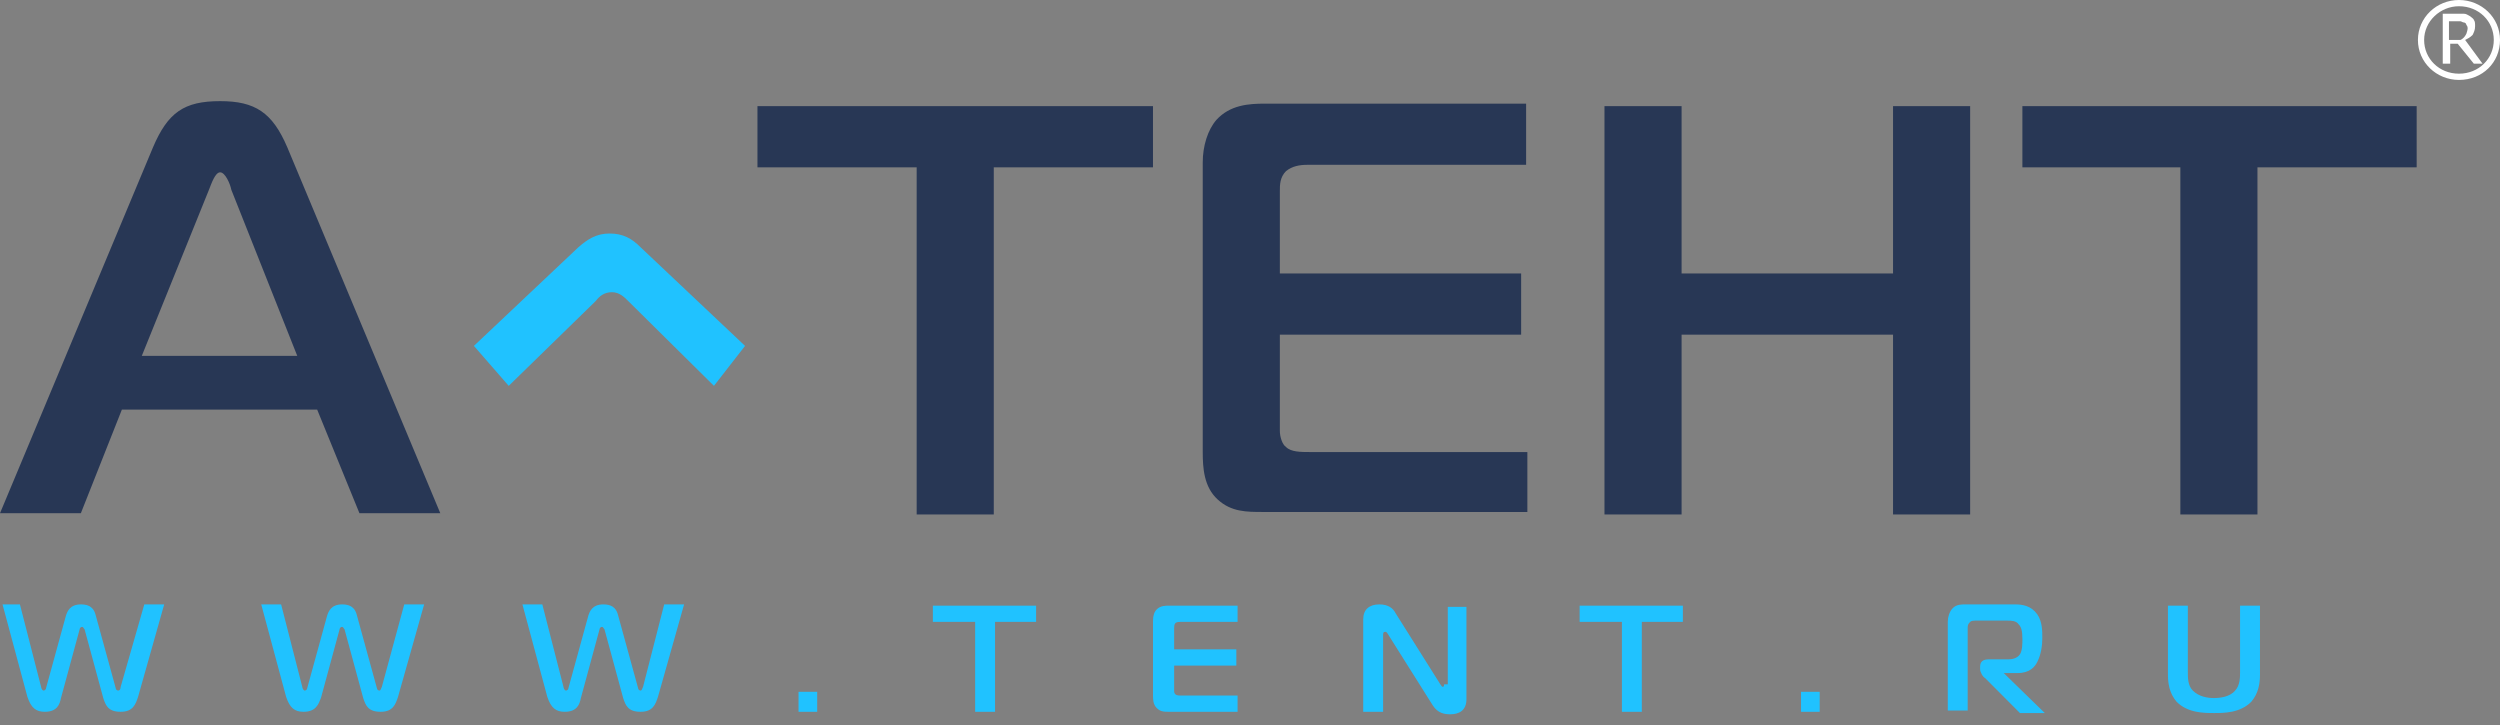 <svg width="200" height="58" viewBox="0 0 200 58" fill="none" xmlns="http://www.w3.org/2000/svg">
<rect x="0" y="0" width="200" height="58" fill="#808080" stroke="none"/>
<path d="M161.791 8.491V13.386H174.428V41.158H180.597V13.386H193.333V8.491H161.791ZM151.443 21.878H134.527V8.491H128.358V41.158H134.527V26.773H151.443V41.158H157.612V8.491H151.443V21.878ZM102.885 35.764C102.587 35.564 102.388 34.964 102.388 34.465V26.773H121.691V21.878H102.388V15.284C102.388 14.785 102.388 14.185 102.885 13.686C103.383 13.286 103.98 13.186 104.577 13.186H122.089V8.291H101.194C99.9 8.291 98.408 8.391 97.313 9.59C96.617 10.389 96.219 11.688 96.219 12.986V36.163C96.219 37.462 96.318 38.96 97.413 39.959C98.507 40.958 99.701 40.958 101.094 40.958H122.189V36.163H104.776C104.079 36.163 103.283 36.163 102.885 35.764ZM60.597 13.386H73.333V41.158H79.502V13.386H92.239V8.491H60.597V13.386ZM11.343 28.471L16.716 15.184C16.915 14.685 17.214 13.786 17.612 13.786C18.01 13.786 18.408 14.685 18.507 15.184L23.781 28.471H11.343ZM17.612 8.091C14.726 8.091 13.433 8.99 12.239 11.788L0 41.058H6.468L9.751 32.767H25.373L28.756 41.058H35.224L22.985 11.788C21.791 8.99 20.398 8.091 17.612 8.091Z" fill="#283755"/>
<path d="M179.206 48.452V53.746C179.206 54.146 179.206 54.845 178.808 55.245C178.41 55.744 177.614 55.844 177.116 55.844C176.619 55.844 175.922 55.744 175.425 55.245C175.027 54.845 175.027 54.246 175.027 53.746V48.452H173.435V53.946C173.435 54.645 173.534 55.444 174.131 56.144C175.027 57.043 176.32 57.043 177.116 57.043C177.912 57.043 179.206 57.043 180.101 56.144C180.698 55.444 180.798 54.645 180.798 53.946V48.452H179.206ZM160.3 53.846H161.395C162.39 53.846 162.788 53.346 162.987 52.947C163.285 52.347 163.385 51.648 163.385 51.049C163.385 50.45 163.385 49.75 162.987 49.151C162.489 48.452 161.793 48.352 161.196 48.352H157.216C156.917 48.352 156.519 48.352 156.221 48.651C155.922 48.951 155.823 49.45 155.823 49.75V56.843H157.415V50.25C157.415 50.05 157.415 49.95 157.614 49.75C157.713 49.65 157.912 49.65 158.012 49.65H160.599C160.897 49.65 161.295 49.65 161.494 49.95C161.693 50.15 161.793 50.45 161.793 51.149C161.793 51.448 161.793 52.048 161.594 52.347C161.395 52.647 160.997 52.747 160.698 52.747H159.106C158.609 52.747 158.41 52.947 158.41 53.346V53.546C158.41 53.746 158.609 54.146 158.808 54.246L161.594 57.043H163.584L160.3 53.846ZM144.082 56.943H145.574V55.344H144.082V56.943ZM126.47 49.75H129.753V56.943H131.345V49.75H134.629V48.452H126.37V49.75H126.47ZM115.524 54.745C115.524 54.845 115.524 54.945 115.425 54.945C115.325 54.945 115.325 54.845 115.226 54.745L111.644 49.051C111.445 48.651 111.047 48.352 110.35 48.352C109.554 48.352 109.057 48.751 109.057 49.55V56.943H110.649V50.749C110.649 50.549 110.748 50.549 110.848 50.549C110.848 50.549 110.947 50.549 111.047 50.749L114.629 56.443C115.027 57.043 115.524 57.143 116.022 57.143C116.718 57.143 117.315 56.843 117.315 55.944V48.551H115.823V54.745H115.524ZM94.032 55.544C93.932 55.444 93.932 55.344 93.932 55.245V53.247H98.907V51.948H93.932V50.25C93.932 50.15 93.932 49.95 94.032 49.85C94.131 49.75 94.33 49.75 94.43 49.75H99.007V48.452H93.534C93.236 48.452 92.838 48.452 92.539 48.751C92.34 48.951 92.241 49.251 92.241 49.65V55.644C92.241 55.944 92.241 56.343 92.539 56.643C92.838 56.943 93.136 56.943 93.534 56.943H99.007V55.644H94.529C94.33 55.644 94.131 55.644 94.032 55.544ZM74.728 49.75H78.012V56.943H79.604V49.75H82.888V48.452H74.629V49.75H74.728ZM63.883 56.943H65.375V55.344H63.883V56.943ZM51.445 54.945C51.345 55.145 51.345 55.245 51.246 55.245C51.146 55.245 51.047 55.145 51.047 55.045L49.455 49.251C49.355 48.851 49.156 48.352 48.261 48.352C47.365 48.352 47.166 48.951 47.067 49.251L45.475 55.045C45.475 55.145 45.375 55.245 45.276 55.245C45.176 55.245 45.077 55.045 45.077 54.945L43.385 48.352H41.793L43.783 55.744C44.082 56.643 44.48 56.943 45.176 56.943C46.171 56.943 46.37 56.343 46.47 55.844L47.962 50.35C47.962 50.25 48.062 50.15 48.161 50.15C48.261 50.15 48.261 50.25 48.36 50.35L49.853 55.844C50.052 56.443 50.251 56.943 51.246 56.943C52.241 56.943 52.44 56.343 52.639 55.744L54.728 48.352H53.136L51.445 54.945ZM30.549 54.945C30.45 55.145 30.45 55.245 30.35 55.245C30.251 55.245 30.151 55.145 30.151 55.045L28.559 49.251C28.46 48.851 28.261 48.352 27.365 48.352C26.47 48.352 26.271 48.951 26.171 49.251L24.579 55.045C24.579 55.145 24.48 55.245 24.38 55.245C24.281 55.245 24.181 55.045 24.181 54.945L22.49 48.352H20.898L22.888 55.744C23.186 56.643 23.584 56.943 24.281 56.943C25.276 56.943 25.475 56.343 25.674 55.844L27.166 50.35C27.166 50.25 27.266 50.15 27.365 50.15C27.465 50.15 27.465 50.25 27.564 50.35L29.057 55.844C29.256 56.443 29.455 56.943 30.45 56.943C31.445 56.943 31.644 56.343 31.843 55.744L33.932 48.352H32.34L30.549 54.945ZM9.654 54.945C9.654 55.145 9.554 55.245 9.455 55.245C9.355 55.245 9.256 55.145 9.256 55.045L7.664 49.251C7.564 48.851 7.365 48.352 6.47 48.352C5.574 48.352 5.375 48.951 5.276 49.251L3.684 55.045C3.684 55.145 3.584 55.245 3.485 55.245C3.385 55.245 3.286 55.045 3.286 54.945L1.594 48.352H0.201L2.191 55.744C2.49 56.643 2.888 56.943 3.584 56.943C4.579 56.943 4.778 56.343 4.878 55.844L6.37 50.35C6.37 50.25 6.47 50.15 6.569 50.15C6.669 50.15 6.669 50.25 6.768 50.35L8.261 55.844C8.46 56.443 8.659 56.943 9.654 56.943C10.649 56.943 10.848 56.343 11.047 55.744L13.136 48.352H11.544L9.654 54.945Z" fill="#20C2FF"/>
<path d="M57.116 30.869L50.25 24.076C49.952 23.776 49.554 23.376 48.957 23.376C48.36 23.376 47.962 23.676 47.663 24.076L40.698 30.869L37.912 27.672L46.27 19.78C46.967 19.181 47.663 18.681 48.758 18.681C49.852 18.681 50.549 19.081 51.245 19.78L59.604 27.672L57.116 30.869Z" fill="#20C2FF"/>
<path d="M196.717 0.499C195.225 0.499 193.931 1.698 193.931 3.197C193.931 4.695 195.125 5.894 196.717 5.894C198.309 5.894 199.503 4.695 199.503 3.197C199.503 1.698 198.309 0.499 196.717 0.499ZM196.717 6.394C194.926 6.394 193.434 4.995 193.434 3.197C193.434 1.399 194.926 0 196.717 0C198.508 0 200.001 1.399 200.001 3.197C200.001 4.995 198.608 6.394 196.717 6.394Z" fill="white"/>
<path d="M197.41 2.298C197.41 2.198 197.41 2.098 197.31 1.998C197.31 1.898 197.211 1.798 197.111 1.798C197.012 1.798 196.912 1.699 196.813 1.699C196.713 1.699 196.614 1.699 196.415 1.699H195.917V3.197H196.415C196.614 3.197 196.713 3.197 196.813 3.197C196.912 3.197 197.111 2.997 197.111 2.997C197.211 2.897 197.31 2.698 197.31 2.698C197.31 2.698 197.41 2.398 197.41 2.298ZM198.604 5.095H197.907L196.614 3.497H196.017V5.095H195.42V1.099H196.514C196.713 1.099 196.912 1.099 197.111 1.099C197.31 1.099 197.41 1.199 197.609 1.299C197.708 1.399 197.907 1.499 197.907 1.599C198.007 1.699 198.007 1.898 198.007 2.098C198.007 2.398 197.907 2.598 197.808 2.797C197.609 2.997 197.41 3.097 197.211 3.197L198.604 5.095Z" fill="white"/>
</svg>
